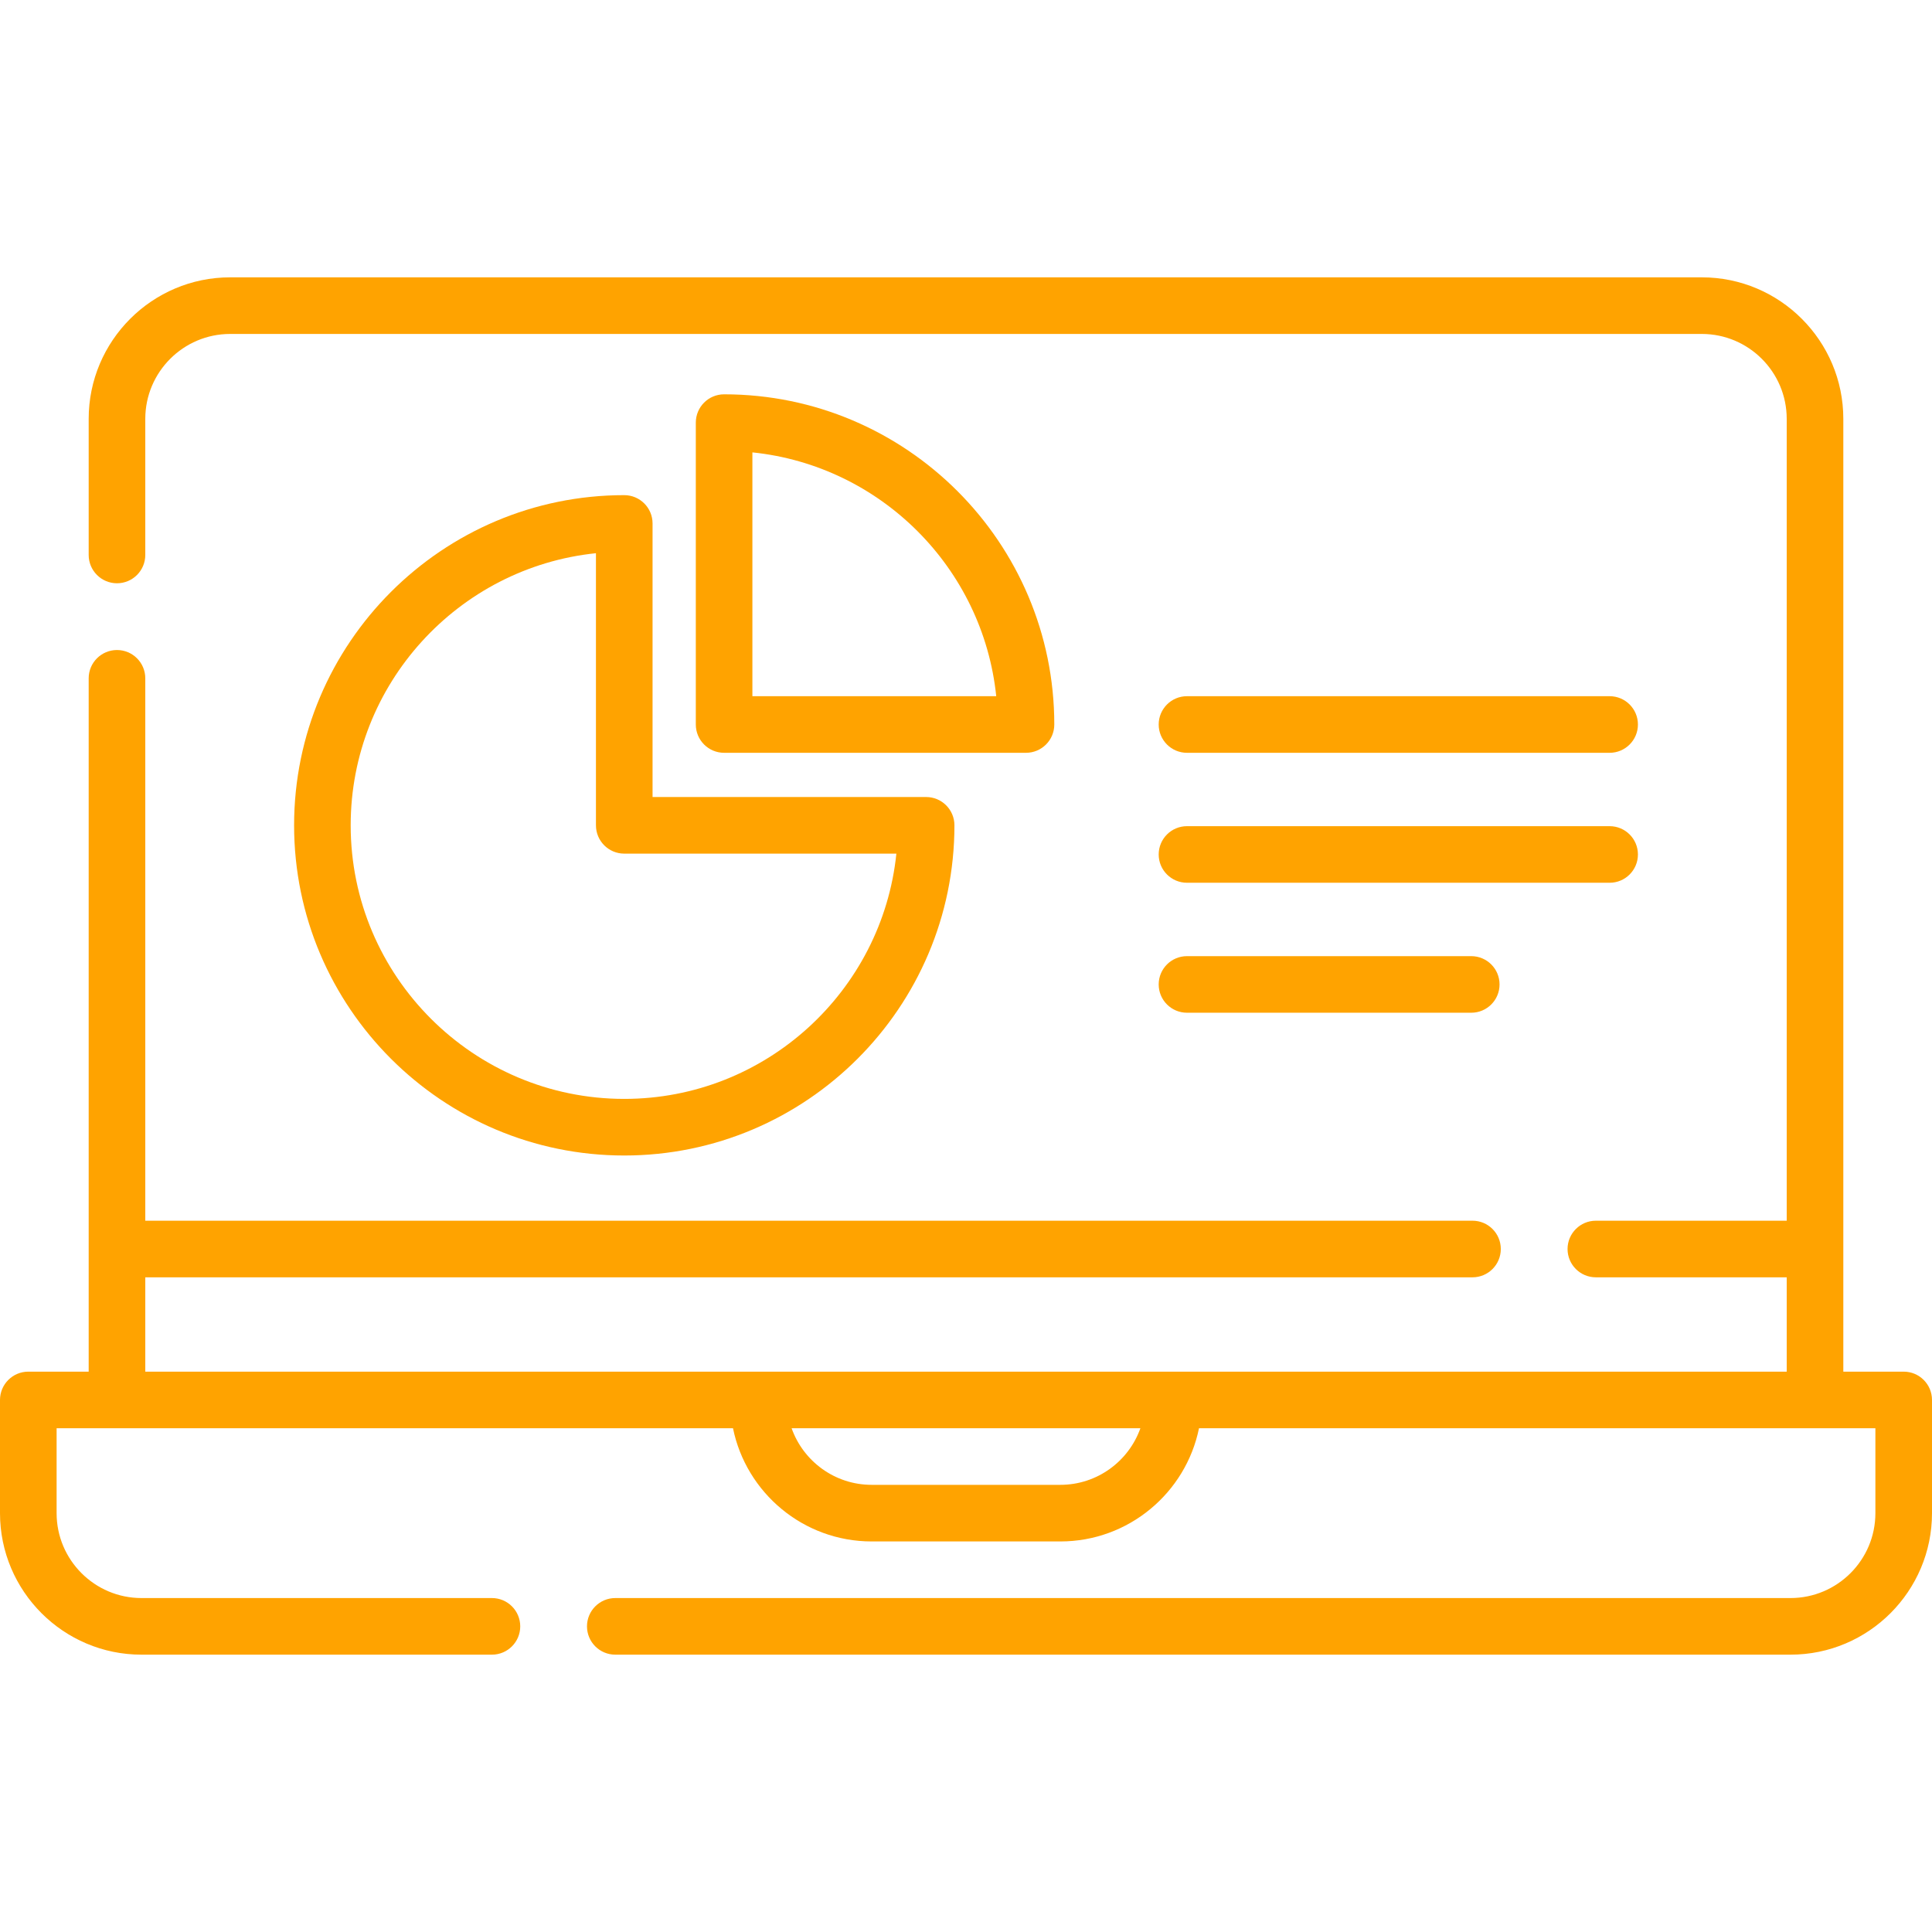 <svg width="80" height="80" viewBox="0 0 80 80" fill="none" xmlns="http://www.w3.org/2000/svg">
<path d="M78.828 56.797H76.328V17.344C76.328 14.113 73.7 11.484 70.469 11.484H9.531C6.3 11.484 3.672 14.113 3.672 17.344V22.98C3.672 23.627 4.197 24.152 4.844 24.152C5.491 24.152 6.016 23.627 6.016 22.98V17.344C6.016 15.405 7.593 13.828 9.531 13.828H70.469C72.407 13.828 73.984 15.405 73.984 17.344V50.547H66.081C65.434 50.547 64.909 51.072 64.909 51.719C64.909 52.366 65.434 52.891 66.081 52.891H73.984V56.797H6.016V52.891H60.973C61.621 52.891 62.145 52.366 62.145 51.719C62.145 51.072 61.621 50.547 60.973 50.547H6.016V28.087C6.016 27.44 5.491 26.916 4.844 26.916C4.197 26.916 3.672 27.44 3.672 28.087V56.797H1.172C0.525 56.797 0 57.322 0 57.969V62.656C0 65.887 2.628 68.516 5.859 68.516H20.37C21.017 68.516 21.542 67.991 21.542 67.344C21.542 66.697 21.017 66.172 20.37 66.172H5.859C3.921 66.172 2.344 64.595 2.344 62.656V59.141H30.352C30.897 61.812 33.264 63.828 36.094 63.828H43.906C46.736 63.828 49.103 61.812 49.648 59.141H77.656V62.656C77.656 64.595 76.079 66.172 74.141 66.172H25.478C24.831 66.172 24.306 66.697 24.306 67.344C24.306 67.991 24.831 68.516 25.478 68.516H74.141C77.372 68.516 80 65.887 80 62.656V57.969C80 57.322 79.475 56.797 78.828 56.797ZM43.906 61.484H36.094C34.566 61.484 33.263 60.505 32.779 59.141H47.221C46.737 60.505 45.434 61.484 43.906 61.484Z" fill="#FFA300"/>
<path d="M25.849 20.503C18.311 20.503 12.178 26.636 12.178 34.175C12.178 41.714 18.311 47.847 25.849 47.847C33.388 47.847 39.521 41.714 39.521 34.175C39.521 33.528 38.997 33.003 38.349 33.003H27.021V21.675C27.021 21.028 26.497 20.503 25.849 20.503ZM37.117 35.347C36.529 41.045 31.7 45.503 25.849 45.503C19.603 45.503 14.521 40.422 14.521 34.175C14.521 28.324 18.98 23.495 24.677 22.907V34.175C24.677 34.822 25.202 35.347 25.849 35.347H37.117Z" fill="#FFA300"/>
<path d="M42.484 31.172C43.131 31.172 43.656 30.647 43.656 30C43.656 22.461 37.522 16.328 29.984 16.328C29.336 16.328 28.812 16.852 28.812 17.5V30C28.812 30.647 29.336 31.172 29.984 31.172H42.484ZM31.155 18.732C36.468 19.28 40.703 23.515 41.252 28.828H31.155V18.732Z" fill="#FFA300"/>
<path d="M49.151 31.172H66.651C67.298 31.172 67.823 30.647 67.823 30C67.823 29.353 67.298 28.828 66.651 28.828H49.151C48.503 28.828 47.979 29.353 47.979 30C47.979 30.647 48.503 31.172 49.151 31.172Z" fill="#FFA300"/>
<path d="M49.151 36.553H66.651C67.298 36.553 67.823 36.029 67.823 35.382C67.823 34.734 67.298 34.21 66.651 34.21H49.151C48.503 34.21 47.979 34.734 47.979 35.382C47.979 36.029 48.503 36.553 49.151 36.553Z" fill="#FFA300"/>
<path d="M49.151 41.935H60.921C61.569 41.935 62.093 41.411 62.093 40.763C62.093 40.116 61.569 39.592 60.921 39.592H49.151C48.503 39.592 47.979 40.116 47.979 40.763C47.979 41.411 48.503 41.935 49.151 41.935Z" fill="#FFA300"/>
</svg>
